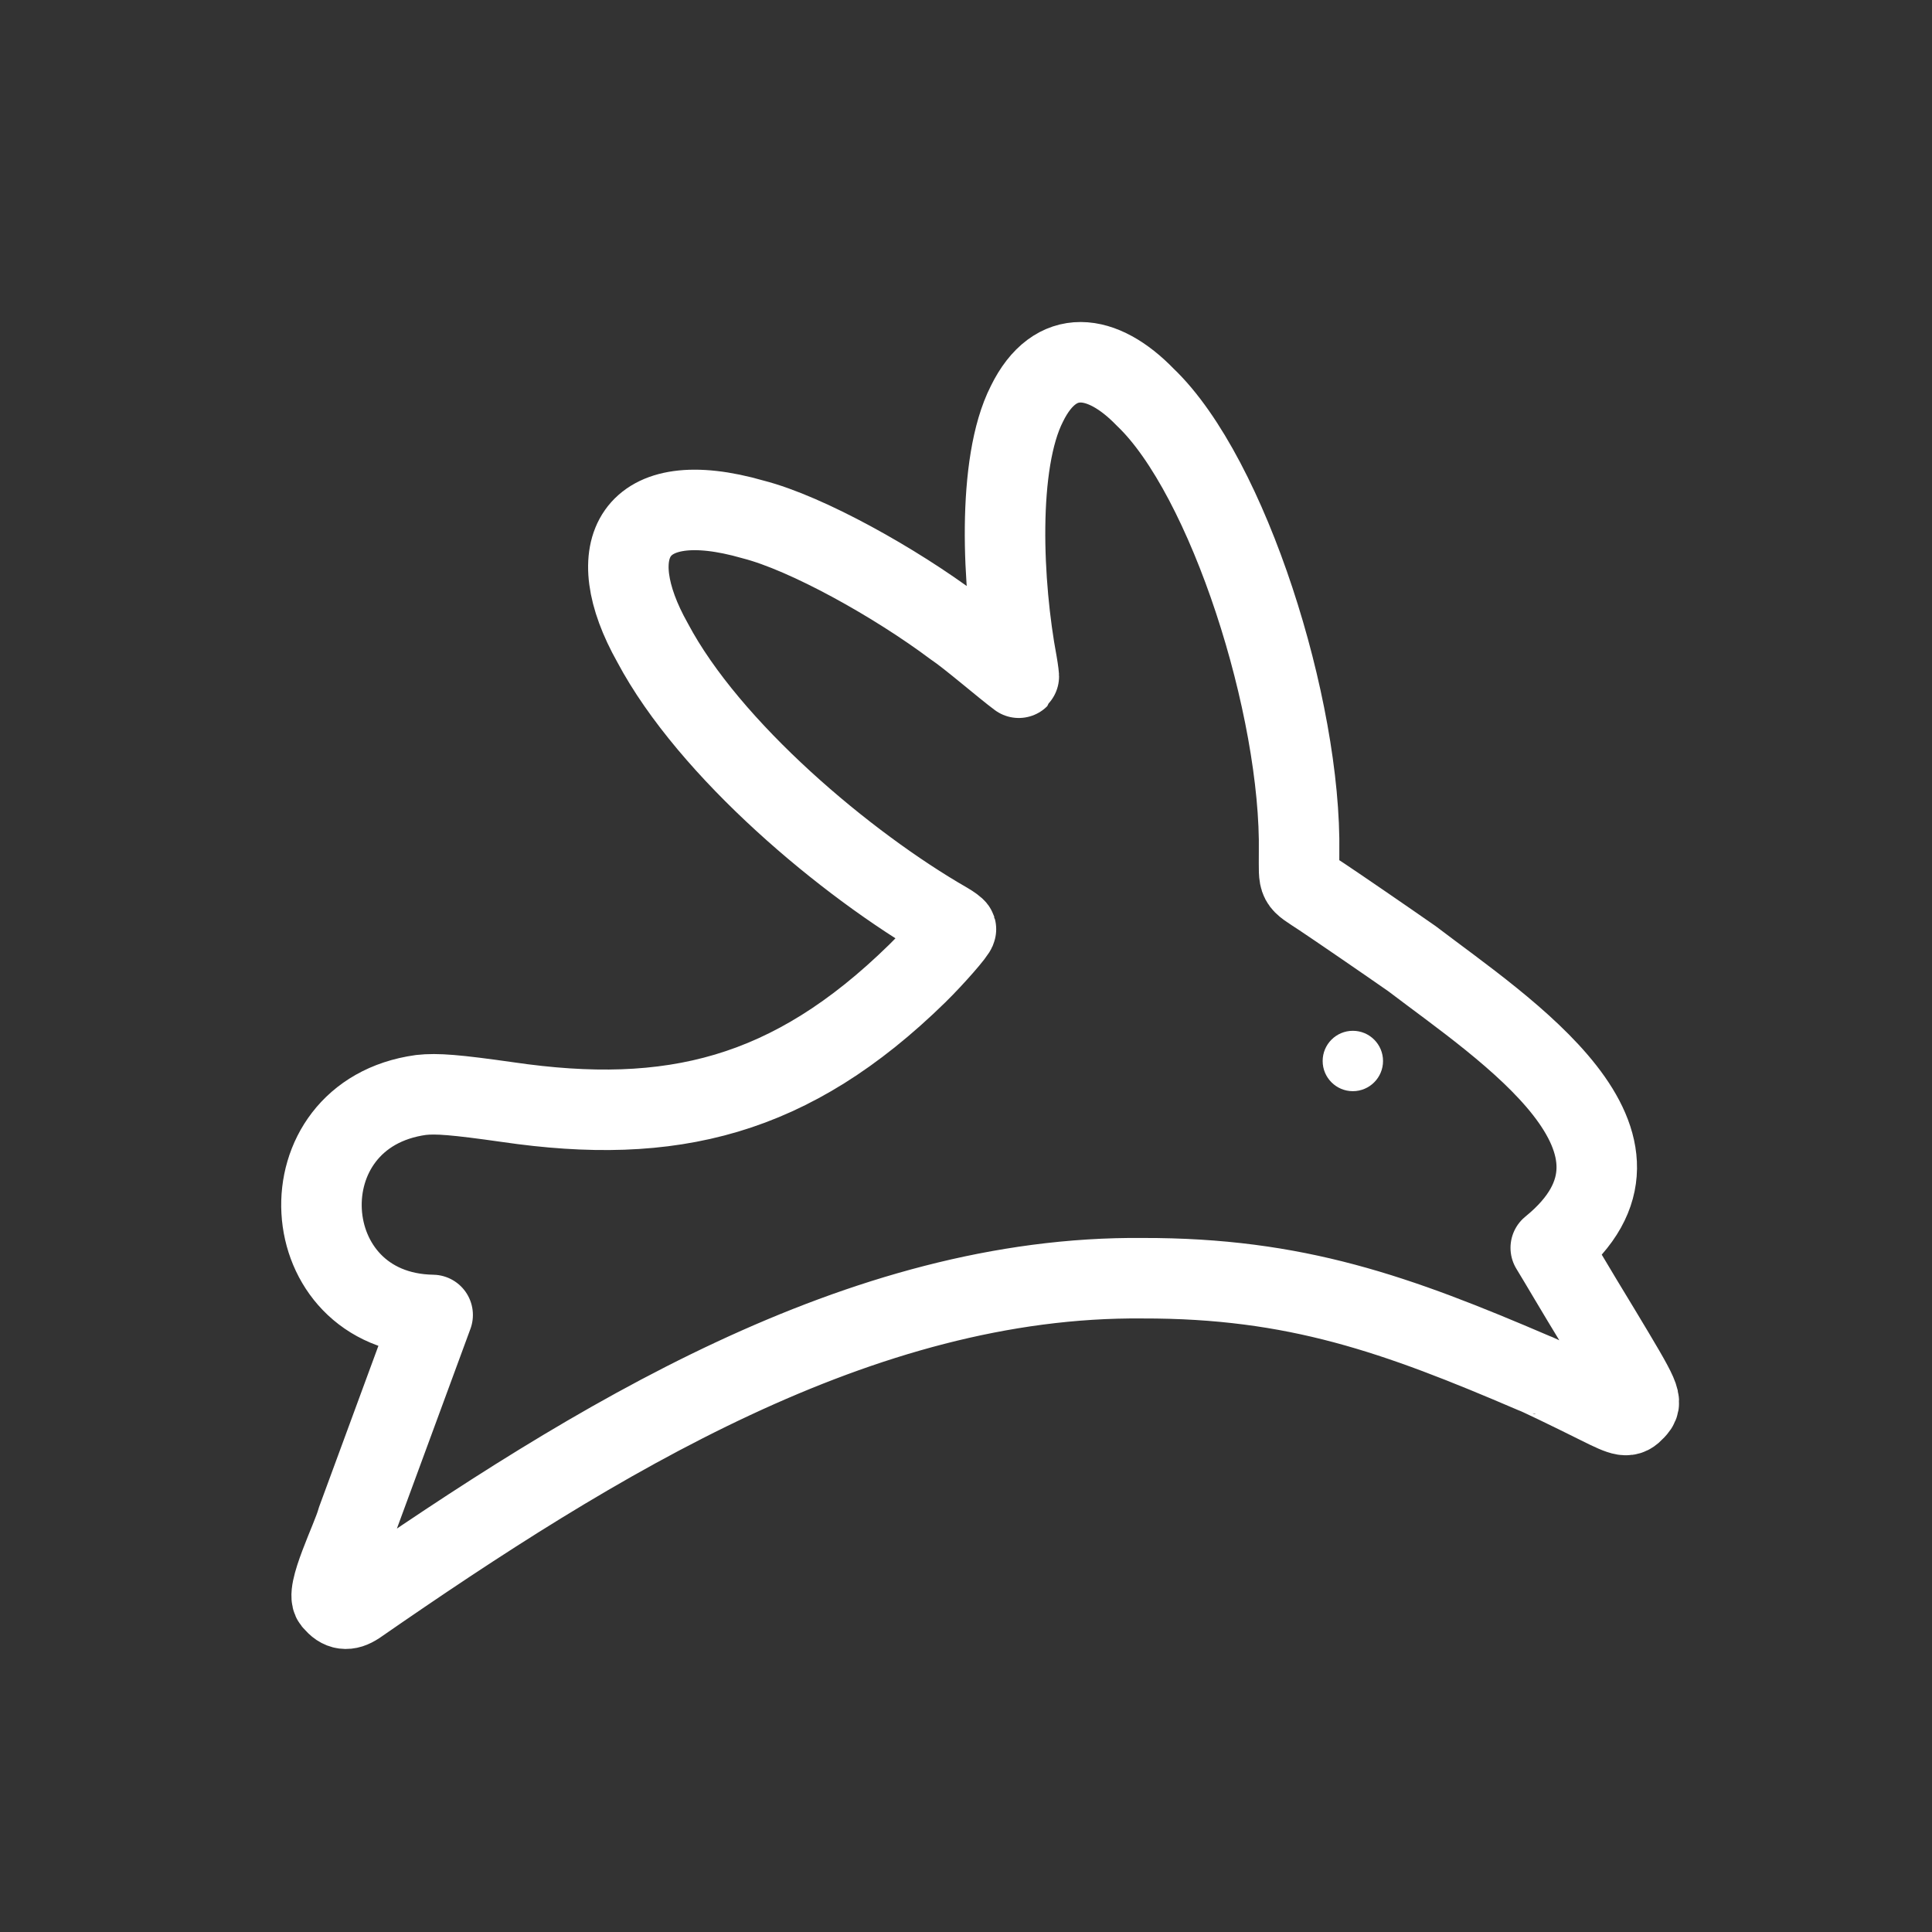<?xml version="1.0" encoding="UTF-8"?><svg id="a" xmlns="http://www.w3.org/2000/svg" viewBox="0 0 48 48"><rect x="0" y="0" width="48" height="48" fill="#333333" stroke="none"/><defs><style>.d{stroke-width:2px;fill:none;stroke:#fff;stroke-linecap:round;stroke-linejoin:round;}.e{stroke-width:2px;fill:#fff;stroke-width:0px;}</style></defs><path id="b" class="d" d="M8.866,39.869c5.918-4.099,12.508-8.178,19.523-8.112,3.81-.008,6.315.896,9.728,2.36.029,0,.859.398,1.605.771.647.323.717.334.897.14.197-.212.182-.246-.867-1.989-.679-1.114-.962-1.609-1.224-2.037,3.213-2.612-1.127-5.416-3.444-7.181-.638-.446-1.865-1.287-2.241-1.537-.629-.418-.566-.296-.568-1.093.061-3.61-1.761-9.36-3.823-11.324-1.058-1.093-2.235-1.274-2.94.168-.753,1.482-.609,4.508-.246,6.441.033.191.053.354.045.362-.349-.257-1.243-1.029-1.594-1.26-1.468-1.101-3.669-2.33-5.004-2.672-3.006-.866-3.8.753-2.5,3.063,1.412,2.66,4.814,5.515,7.311,6.949.117.068.218.143.226.167.016.05-.537.685-.965,1.105-3.132,3.063-6.103,3.788-10.177,3.191-1.283-.182-1.758-.221-2.149-.177-3.481.48-3.198,5.408.29,5.466-.564,1.534-1.196,3.251-1.884,5.117-.097.393-.827,1.845-.571,2.006.162.206.341.23.573.074h0Z"/><circle id="c" class="e" cx="33.611" cy="26.36" r=".75"/></svg>
